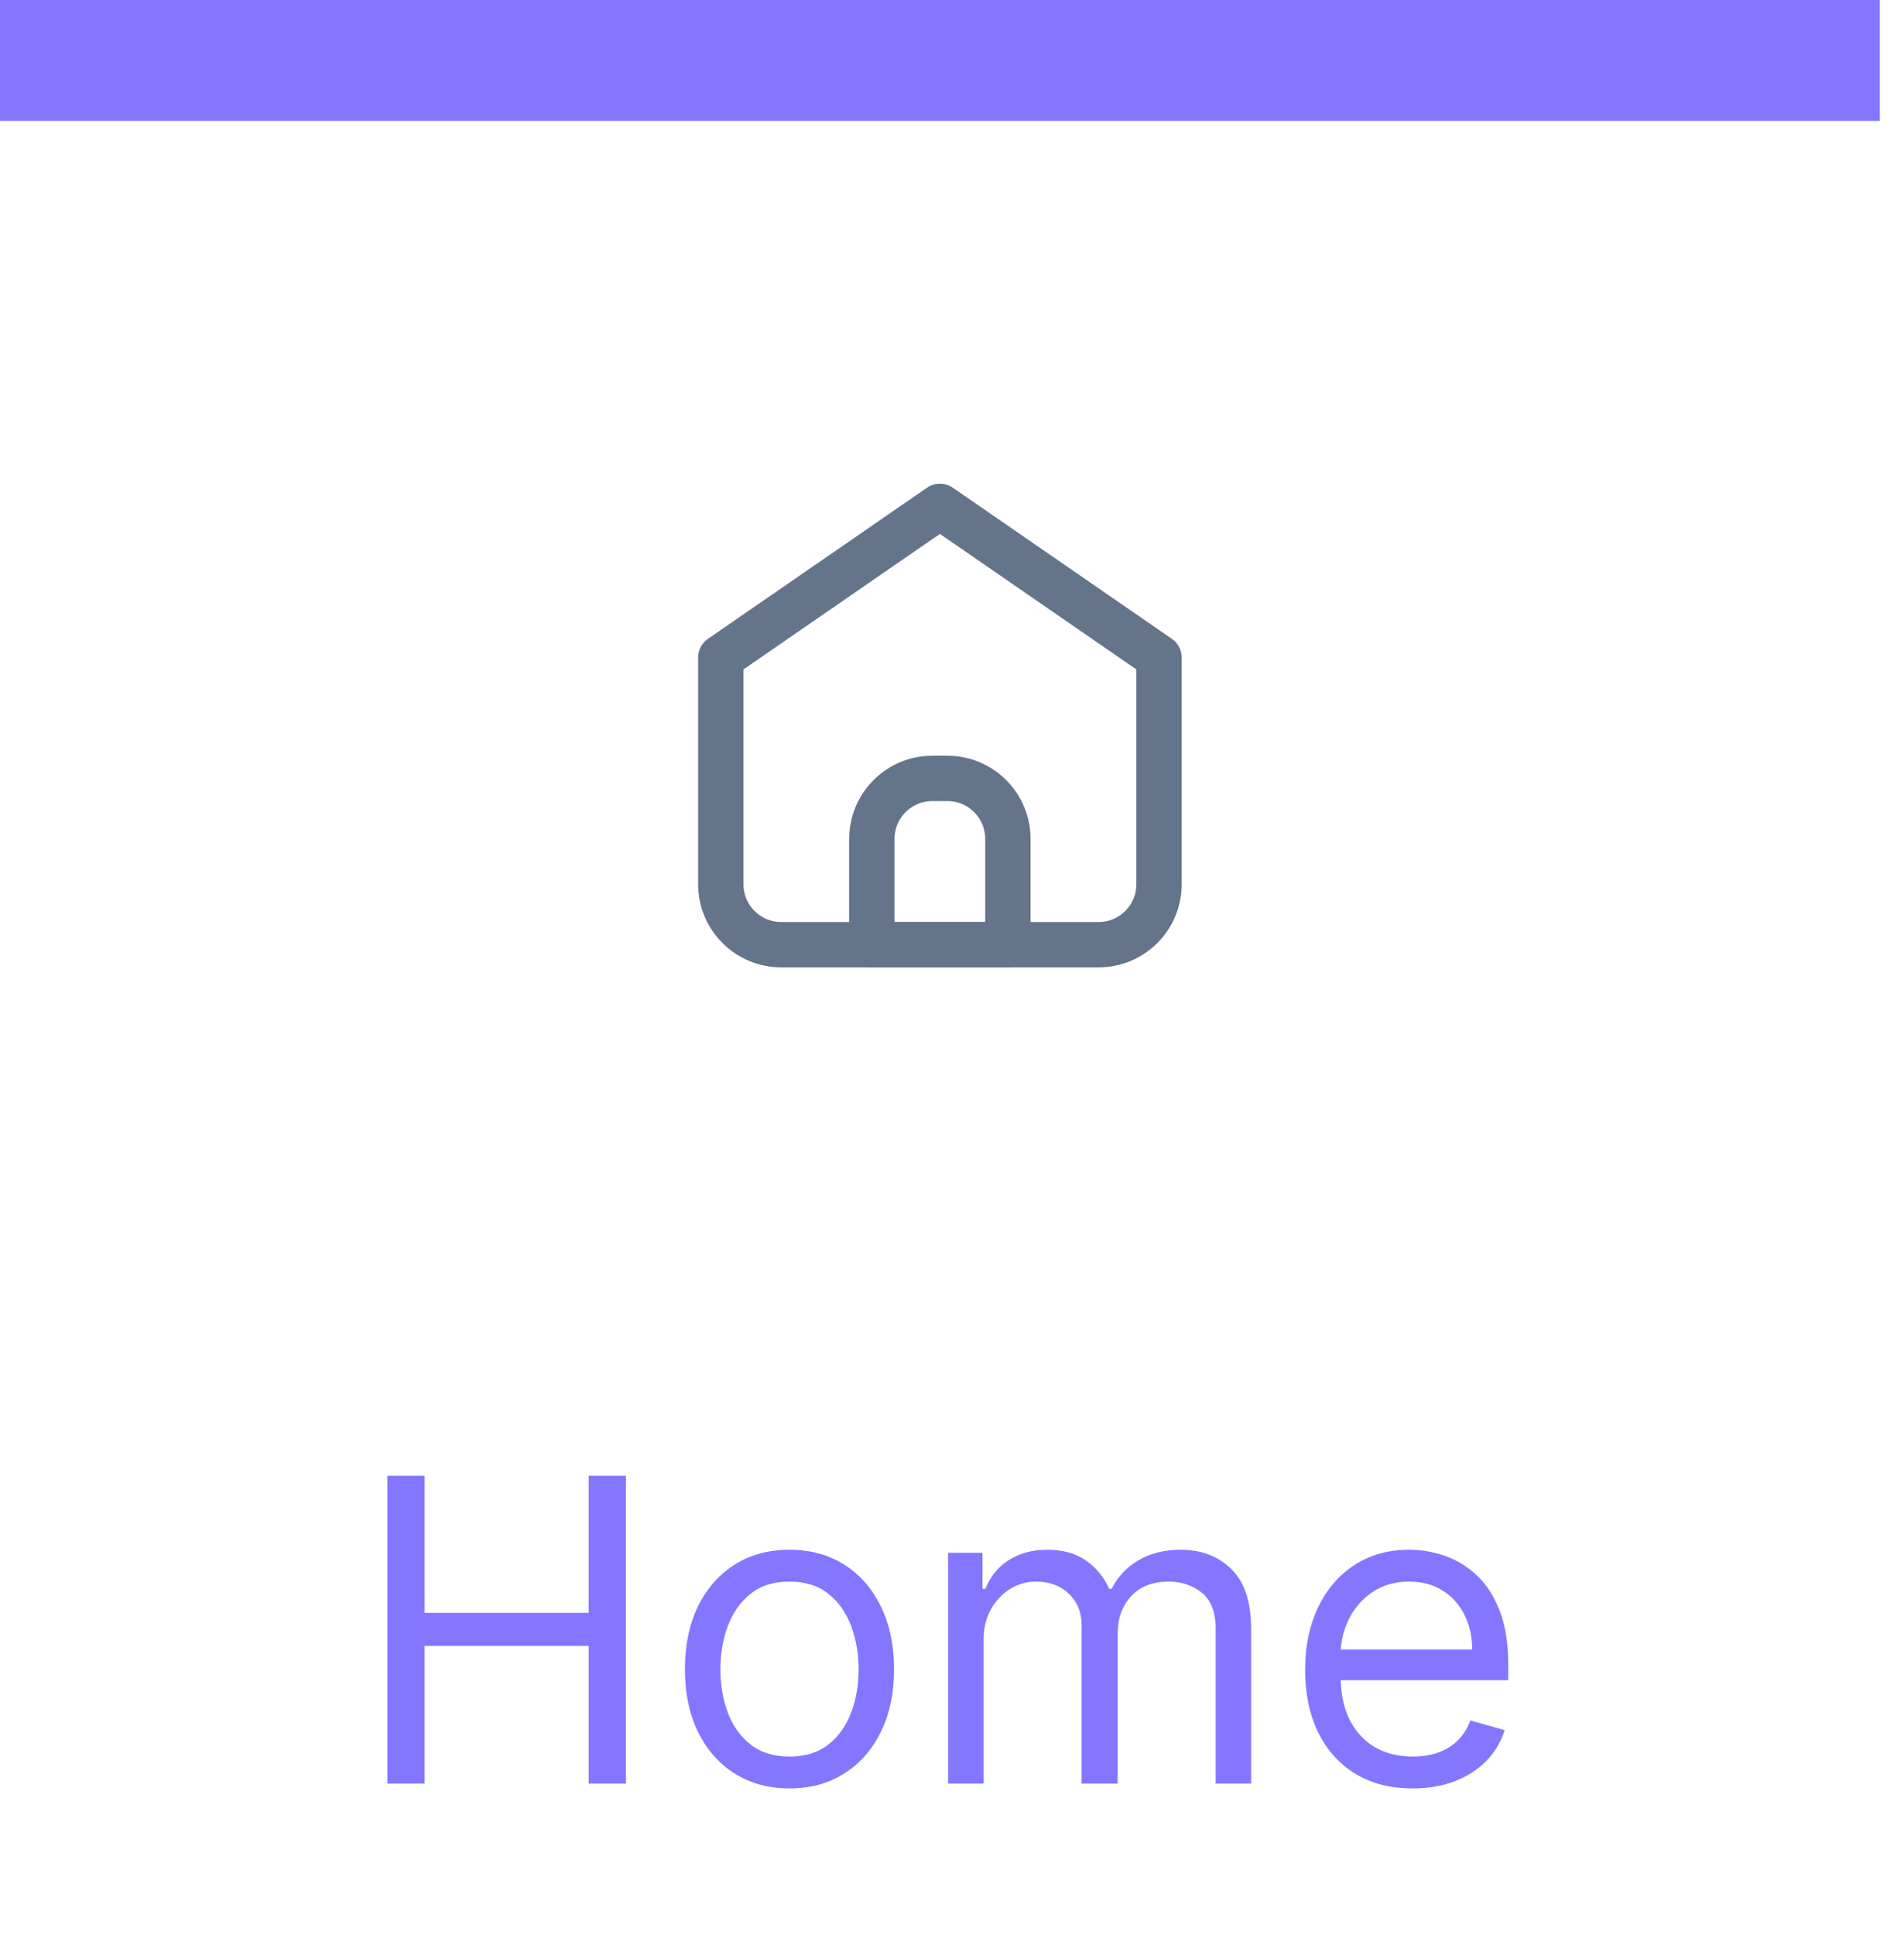 <svg width="63" height="64" viewBox="0 0 63 64" fill="none" xmlns="http://www.w3.org/2000/svg">
<rect width="62.2" height="4" fill="#8576FF"/>
<path d="M25.85 31.25H36.35C37.455 31.25 38.35 30.355 38.35 29.25V21.75L31.1 16.75L23.85 21.75V29.25C23.85 30.355 24.746 31.25 25.85 31.25Z" stroke="#64748B" stroke-width="1.5" stroke-linecap="round" stroke-linejoin="round"/>
<path d="M28.849 27.749C28.849 26.645 29.745 25.749 30.849 25.749H31.349C32.454 25.749 33.349 26.645 33.349 27.749V31.249H28.849V27.749Z" stroke="#64748B" stroke-width="1.5" stroke-linecap="round" stroke-linejoin="round"/>
<path d="M12.816 59V48.818H14.049V53.352H19.478V48.818H20.711V59H19.478V54.446H14.049V59H12.816ZM26.123 59.159C25.433 59.159 24.828 58.995 24.308 58.667C23.791 58.339 23.387 57.88 23.095 57.29C22.807 56.7 22.663 56.01 22.663 55.222C22.663 54.426 22.807 53.732 23.095 53.139C23.387 52.545 23.791 52.084 24.308 51.756C24.828 51.428 25.433 51.264 26.123 51.264C26.812 51.264 27.415 51.428 27.933 51.756C28.453 52.084 28.857 52.545 29.145 53.139C29.437 53.732 29.583 54.426 29.583 55.222C29.583 56.01 29.437 56.7 29.145 57.29C28.857 57.88 28.453 58.339 27.933 58.667C27.415 58.995 26.812 59.159 26.123 59.159ZM26.123 58.105C26.646 58.105 27.077 57.971 27.415 57.702C27.753 57.434 28.004 57.081 28.166 56.644C28.328 56.206 28.41 55.732 28.41 55.222C28.41 54.711 28.328 54.236 28.166 53.795C28.004 53.354 27.753 52.998 27.415 52.726C27.077 52.454 26.646 52.318 26.123 52.318C25.599 52.318 25.168 52.454 24.83 52.726C24.492 52.998 24.242 53.354 24.079 53.795C23.917 54.236 23.836 54.711 23.836 55.222C23.836 55.732 23.917 56.206 24.079 56.644C24.242 57.081 24.492 57.434 24.83 57.702C25.168 57.971 25.599 58.105 26.123 58.105ZM31.374 59V51.364H32.508V52.557H32.607C32.766 52.149 33.023 51.833 33.378 51.607C33.732 51.379 34.158 51.264 34.655 51.264C35.159 51.264 35.578 51.379 35.913 51.607C36.251 51.833 36.515 52.149 36.704 52.557H36.783C36.979 52.162 37.272 51.849 37.663 51.617C38.054 51.382 38.523 51.264 39.07 51.264C39.753 51.264 40.311 51.478 40.745 51.906C41.18 52.33 41.397 52.991 41.397 53.889V59H40.224V53.889C40.224 53.326 40.069 52.923 39.761 52.681C39.453 52.439 39.09 52.318 38.672 52.318C38.135 52.318 37.719 52.481 37.425 52.805C37.13 53.127 36.982 53.535 36.982 54.028V59H35.789V53.77C35.789 53.336 35.648 52.986 35.366 52.721C35.084 52.452 34.722 52.318 34.278 52.318C33.972 52.318 33.688 52.399 33.422 52.562C33.16 52.724 32.948 52.95 32.786 53.238C32.627 53.523 32.547 53.853 32.547 54.227V59H31.374ZM46.744 59.159C46.008 59.159 45.373 58.997 44.84 58.672C44.309 58.344 43.9 57.886 43.612 57.3C43.327 56.71 43.184 56.024 43.184 55.242C43.184 54.459 43.327 53.77 43.612 53.173C43.9 52.573 44.301 52.106 44.815 51.771C45.332 51.433 45.935 51.264 46.624 51.264C47.022 51.264 47.415 51.331 47.803 51.463C48.191 51.596 48.543 51.811 48.862 52.109C49.18 52.404 49.433 52.795 49.622 53.283C49.811 53.77 49.906 54.37 49.906 55.082V55.58H44.019V54.565H48.712C48.712 54.135 48.626 53.75 48.454 53.412C48.285 53.074 48.043 52.807 47.728 52.611C47.417 52.416 47.049 52.318 46.624 52.318C46.157 52.318 45.753 52.434 45.411 52.666C45.073 52.895 44.813 53.193 44.631 53.561C44.449 53.929 44.357 54.323 44.357 54.744V55.42C44.357 55.997 44.457 56.486 44.656 56.887C44.858 57.285 45.138 57.588 45.496 57.797C45.854 58.002 46.27 58.105 46.744 58.105C47.052 58.105 47.33 58.062 47.579 57.976C47.831 57.886 48.048 57.754 48.23 57.578C48.413 57.399 48.553 57.177 48.653 56.912L49.786 57.23C49.667 57.615 49.467 57.953 49.185 58.244C48.903 58.533 48.555 58.758 48.141 58.92C47.726 59.08 47.261 59.159 46.744 59.159Z" fill="#8576FF"/>
</svg>
